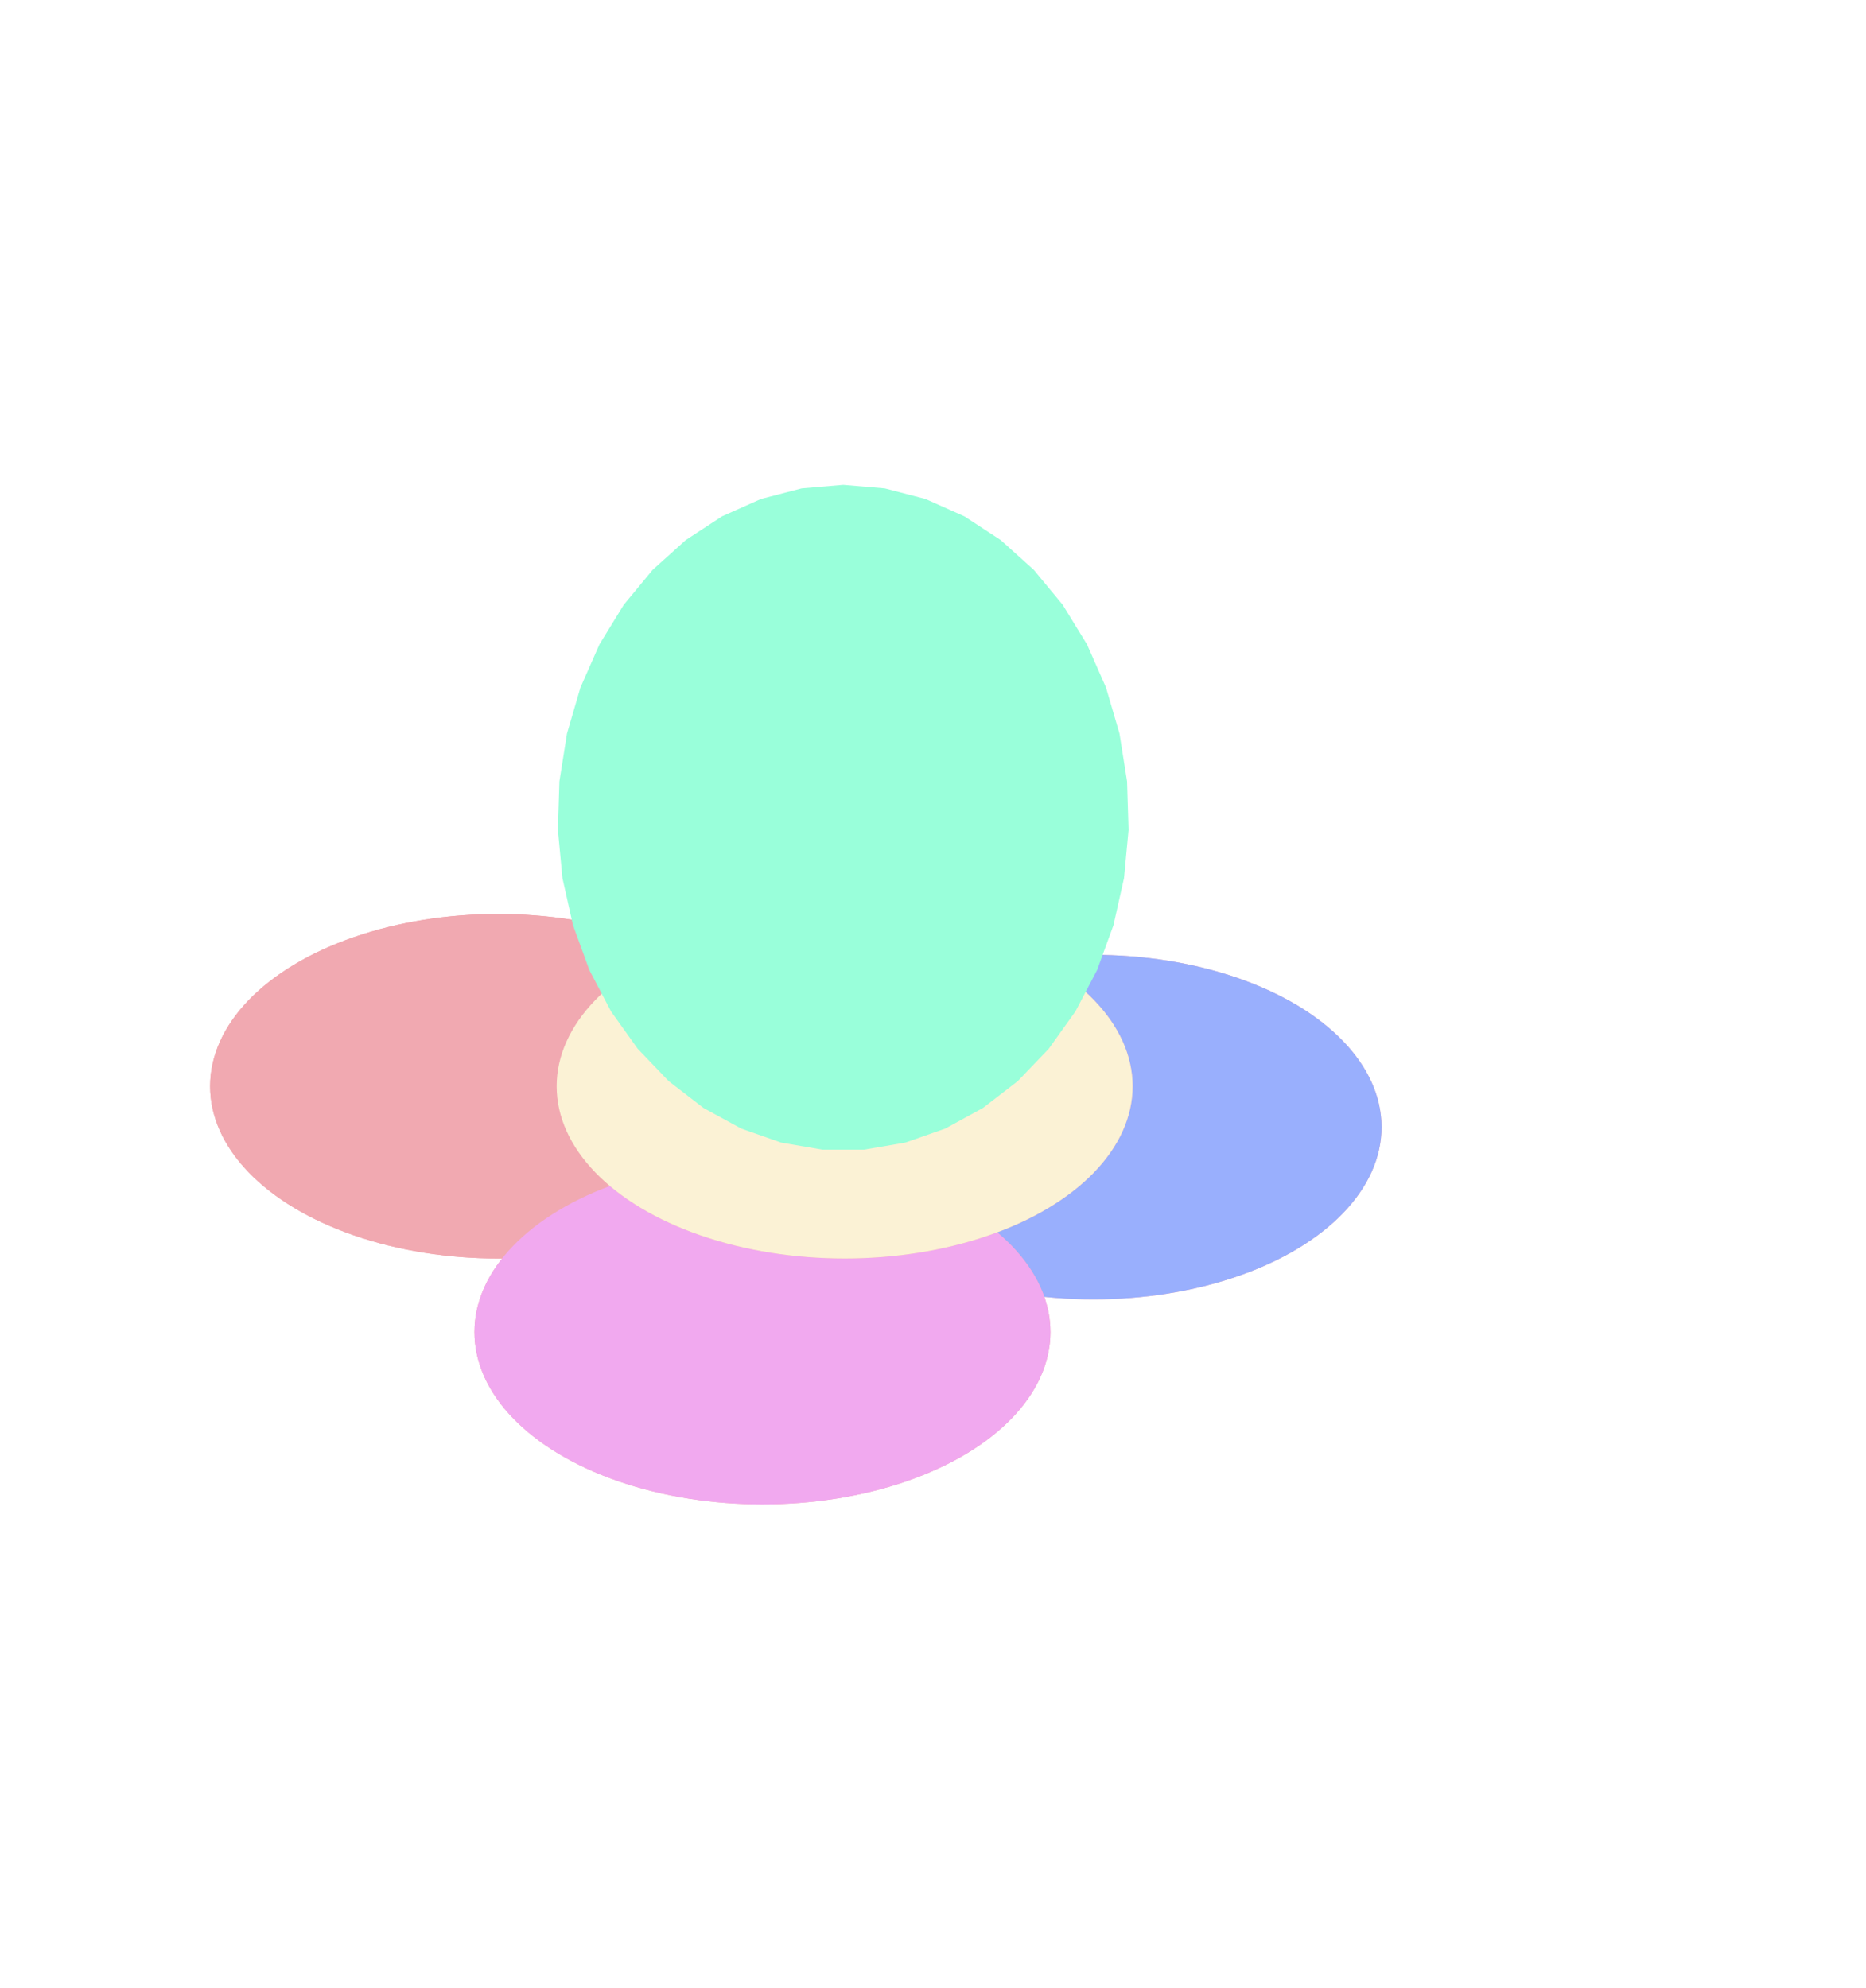 <svg xmlns="http://www.w3.org/2000/svg" width="1147" height="1222" fill="none" viewBox="0 0 1147 1222">
    <g filter="url(#filter0_f)" opacity=".4">
        <ellipse cx="306.167" cy="667.585" fill="#DD273B" rx="177.015" ry="105.864"/>
        <ellipse cx="306.167" cy="667.585" fill="#DD273B" rx="177.015" ry="105.864"/>
        <ellipse cx="672.195" cy="692.706" fill="#DD273B" rx="177.015" ry="105.864"/>
        <ellipse cx="672.195" cy="692.706" fill="#0037FA" rx="177.015" ry="105.864"/>
        <ellipse cx="468.66" cy="818.676" fill="#DD273B" rx="177.015" ry="105.864"/>
        <ellipse cx="468.66" cy="818.676" fill="#DD27D6" rx="177.015" ry="105.864"/>
        <ellipse cx="519.183" cy="667.585" fill="#DD273B" rx="177.015" ry="105.864"/>
        <ellipse cx="519.183" cy="667.585" fill="#F4DF95" rx="177.015" ry="105.864"/>
        <path fill="#00FFA3" d="M518.316 298l25.555 2.18 25.011 6.493 23.932 10.668 22.345 14.615 20.281 18.251 17.785 21.498 14.909 24.287 11.716 26.558 8.274 28.263 4.654 29.366.936 29.843-2.803 29.683-6.481 28.892-10.021 27.484-13.349 25.49-16.39 22.954-19.084 19.928-21.37 16.477-23.201 12.676-24.537 8.603-25.35 4.348h-25.624l-25.35-4.348-24.538-8.603-23.2-12.676-21.37-16.477-19.084-19.928-16.391-22.954-13.348-25.49-10.022-27.484-6.481-28.892-2.802-29.683.936-29.843 4.654-29.366 8.273-28.263 11.716-26.558 14.91-24.287 17.784-21.498 20.281-18.251 22.345-14.615 23.933-10.668 25.011-6.493 25.555-2.18z"/>
    </g>
    <defs>
        <filter id="filter0_f" width="1314.36" height="1220.84" x="-167.998" y=".85" color-interpolation-filters="sRGB" filterUnits="userSpaceOnUse">
            <feFlood flood-opacity="0" result="BackgroundImageFix"/>
            <feBlend in="SourceGraphic" in2="BackgroundImageFix" result="shape"/>
            <feGaussianBlur result="effect1_foregroundBlur" stdDeviation="148.575"/>
        </filter>
    </defs>
</svg>
